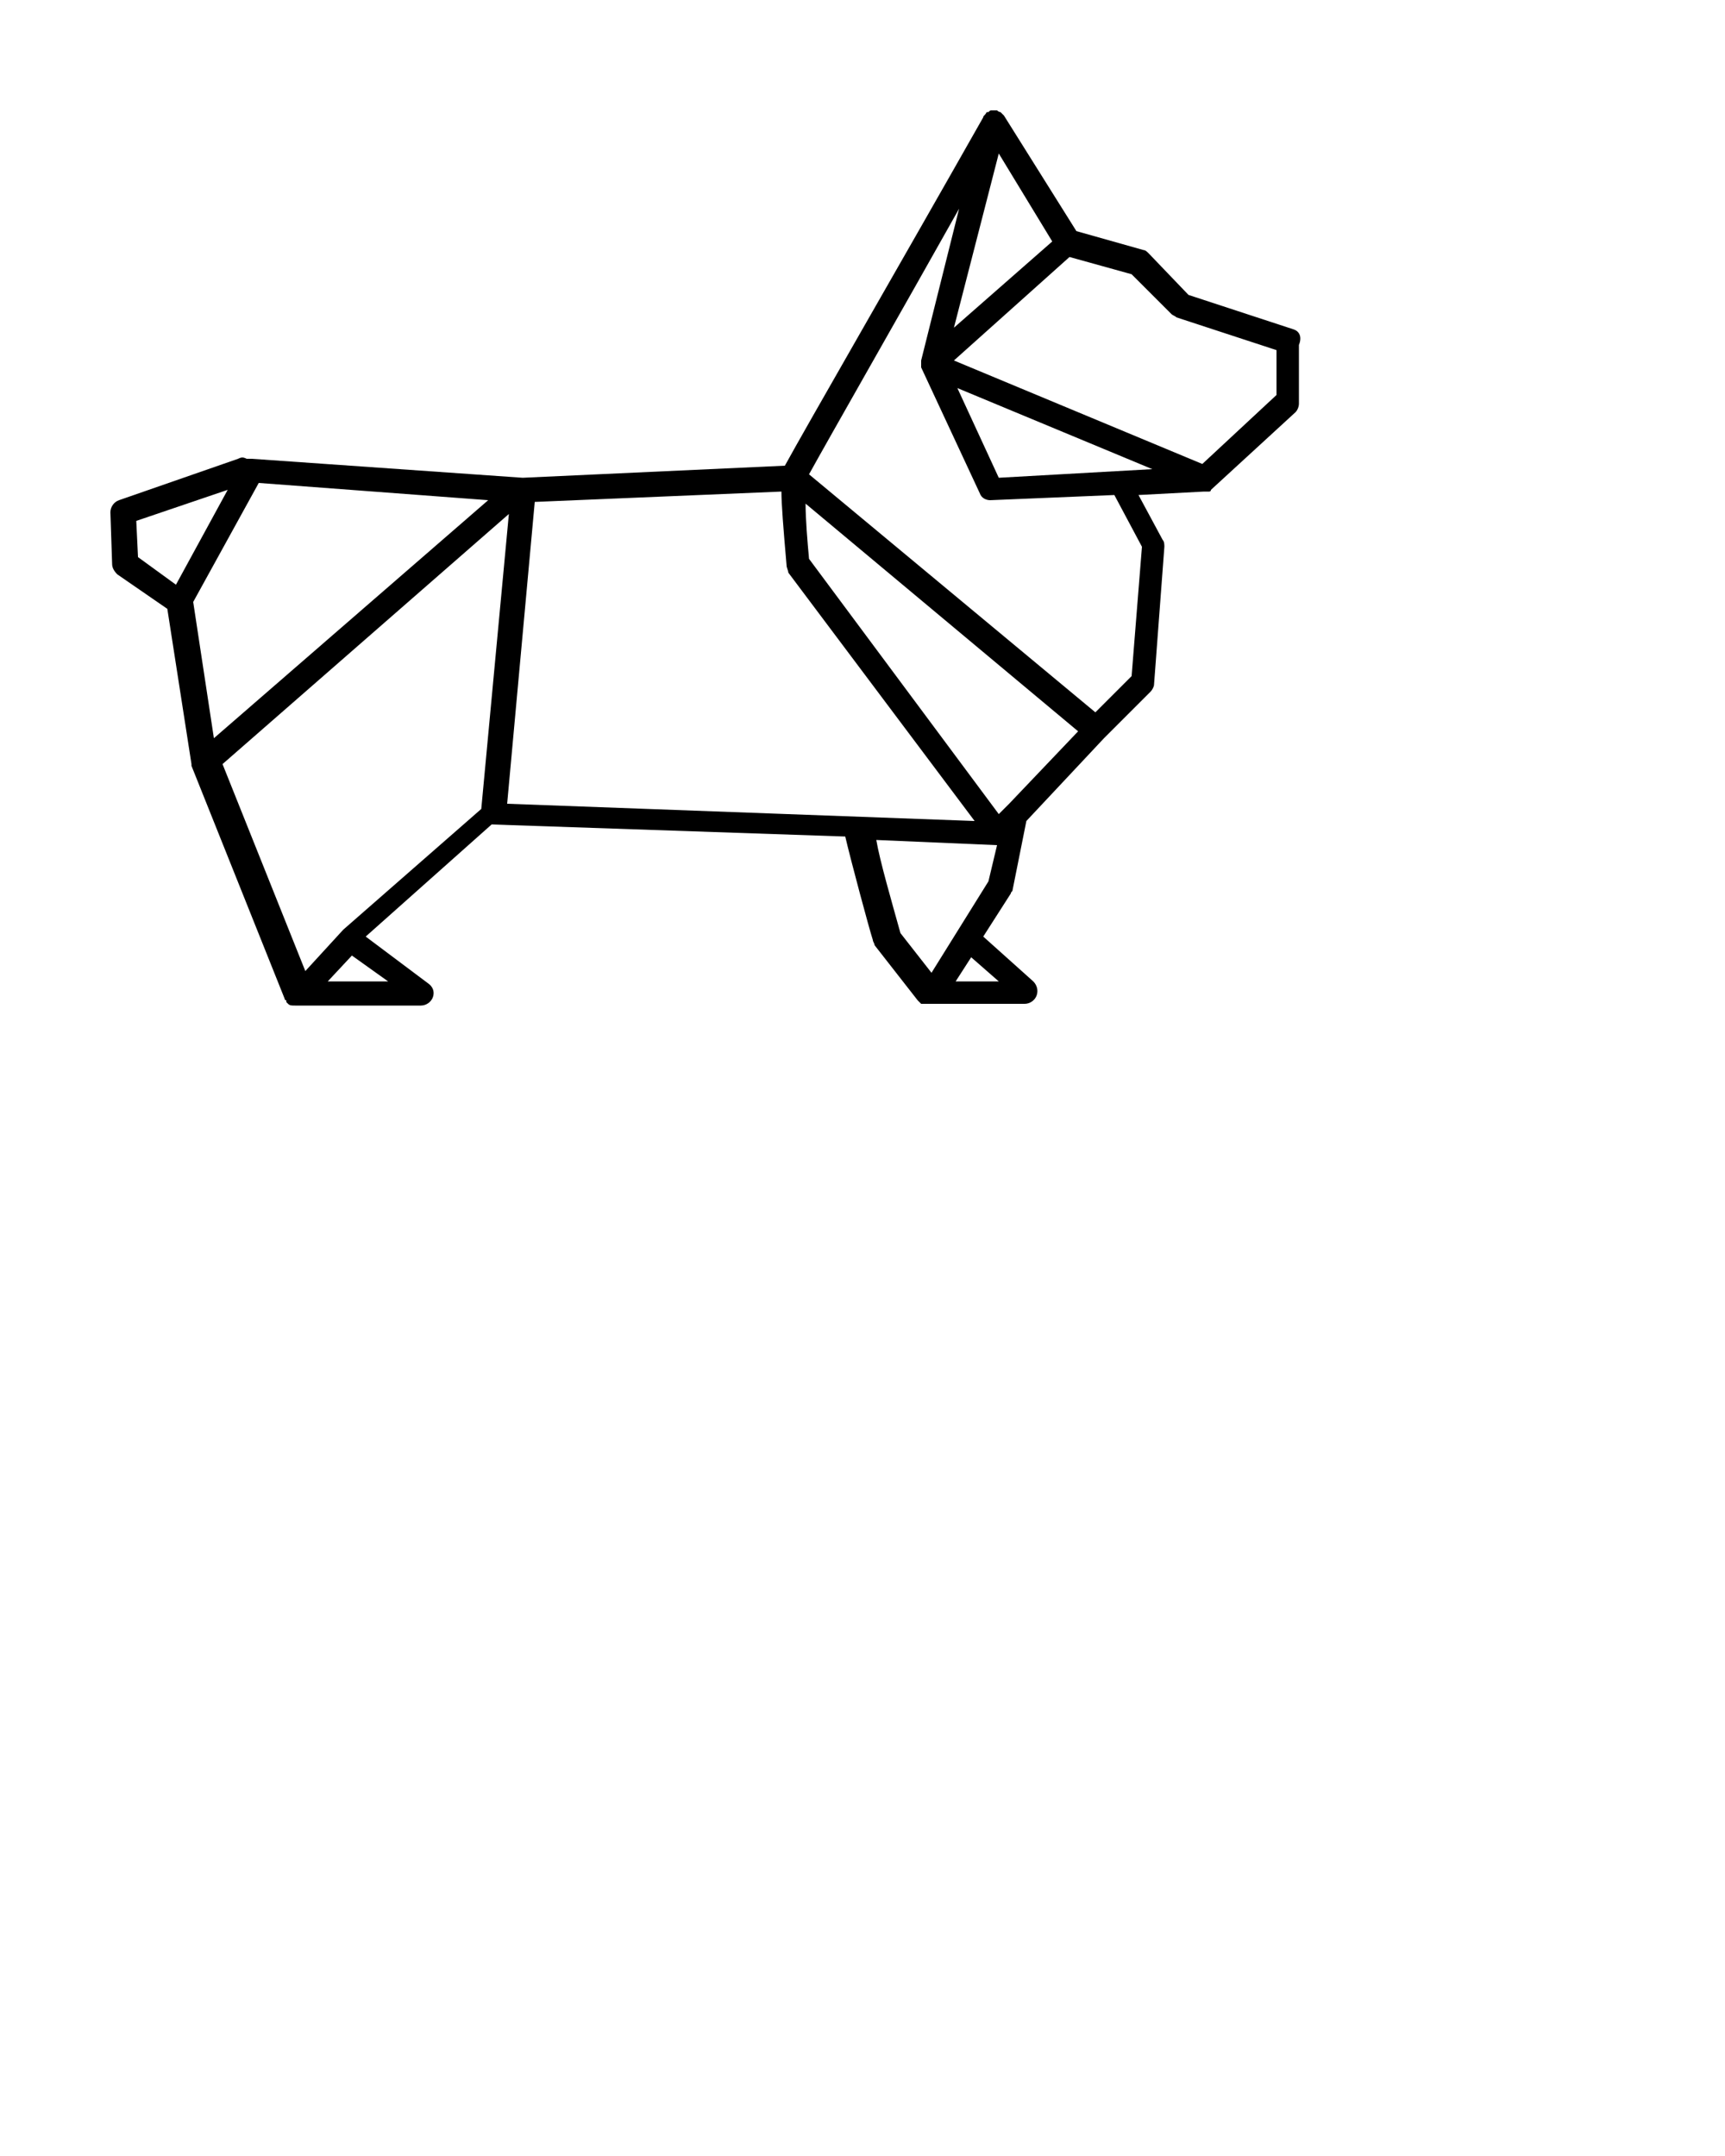 <?xml version="1.0" encoding="utf-8"?>
<!-- Generator: Adobe Illustrator 19.2.1, SVG Export Plug-In . SVG Version: 6.00 Build 0)  -->
<svg version="1.1" id="Layer_1" xmlns="http://www.w3.org/2000/svg" xmlns:xlink="http://www.w3.org/1999/xlink" x="0px" y="0px"
	 viewBox="0 0 100 125" style="enable-background:new 0 0 100 125;" xml:space="preserve">
<path d="M75,19.1l-6.1-2l-2.3-2.4c-0.1-0.1-0.2-0.2-0.3-0.2l-3.9-1.1l-4.2-6.7c0,0,0,0,0,0c0,0,0,0-0.1-0.1c0,0-0.1-0.1-0.1-0.1
	c0,0,0,0,0,0c0,0,0,0,0,0c-0.1,0-0.2-0.1-0.2-0.1c0,0,0,0,0,0c-0.1,0-0.1,0-0.2,0c0,0,0,0,0,0c0,0-0.1,0-0.1,0c-0.1,0-0.1,0-0.2,0.1
	c0,0,0,0-0.1,0C57.1,6.7,57,6.7,57,6.8c0,0,0,0,0,0C52.3,15.1,46.7,24.8,45.5,27l-15.2,0.7l-15.7-1.1c0,0,0,0,0,0l0,0c0,0,0,0-0.1,0
	c-0.1,0-0.1,0-0.2,0c0,0,0,0,0,0c0,0,0,0,0,0c-0.2-0.1-0.3-0.1-0.5,0L6.9,29c-0.3,0.1-0.5,0.4-0.5,0.7l0.1,3c0,0.2,0.1,0.4,0.3,0.6
	l2.9,2l1.4,9c0,0,0,0.1,0,0.1c0,0,0,0,0,0c0,0,0,0,0,0c0,0,0,0,0,0c0,0,0,0,0,0c0,0,0,0,0,0v0l0,0v0c0,0,0,0,0,0v0l0,0v0
	c0,0,0,0,0,0l5.4,13.5c0,0,0,0,0,0c0,0,0,0,0,0c0,0,0,0.1,0.1,0.1c0,0,0,0,0,0.1c0,0,0.1,0.1,0.1,0.1c0,0,0,0,0,0
	c0.1,0.1,0.2,0.1,0.4,0.1h7.3c0.3,0,0.6-0.2,0.7-0.5c0.1-0.3,0-0.6-0.3-0.8l-3.6-2.7l7.3-6.5l20.5,0.7c0.3,1.3,1.4,5.4,1.6,6
	c0,0.1,0.1,0.2,0.1,0.3l2.5,3.2c0,0,0,0,0,0c0,0,0.1,0.1,0.1,0.1c0,0,0,0,0.1,0.1c0,0,0,0,0.1,0c0,0,0,0,0,0c0,0,0,0,0,0
	c0.1,0,0.2,0,0.2,0l0,0c0,0,0,0,0,0h5.7c0.3,0,0.6-0.2,0.7-0.5s0-0.6-0.2-0.8L57,54.3l1.6-2.5c0-0.1,0.1-0.1,0.1-0.2l0.8-4l4.5-4.8
	l0,0l2.7-2.7c0.1-0.1,0.2-0.3,0.2-0.4l0.6-8c0-0.1,0-0.3-0.1-0.4l-1.4-2.6l3.8-0.2c0,0,0,0,0,0c0.1,0,0.1,0,0.2,0c0,0,0,0,0.1,0
	c0,0,0.1,0,0.1-0.1c0,0,0,0,0,0l4.9-4.5c0.1-0.1,0.2-0.3,0.2-0.5v-3.4C75.5,19.5,75.3,19.2,75,19.1z M57.9,27.7l-2.4-5.2l11.3,4.7
	L57.9,27.7z M61,14l-5.7,5l2.6-10.1L61,14z M58.5,46.6c-0.1,0.1-0.2,0.2-0.3,0.3l-0.3,0.3l-11-14.8c-0.1-1.1-0.2-2.3-0.2-3.2
	l15.8,13.2L58.5,46.6z M7.9,30.2l5.3-1.8l-3,5.5L8,32.3L7.9,30.2z M11.2,34.9L15,28l13.3,1L12.4,42.8L11.2,34.9z M29.5,29.8
	l-1.6,17.1l-8,7c0,0,0,0,0,0c0,0,0,0,0,0l-2.2,2.4l-4.8-12L29.5,29.8z M19,56.9l1.4-1.5l2.1,1.5H19z M31,29.1l14.3-0.6
	c0,0.7,0.1,2,0.3,4.3c0,0.1,0.1,0.3,0.1,0.4l10.8,14.4l-27.1-1L31,29.1z M57.9,56.9h-2.5l0.9-1.4L57.9,56.9z M54,56.4l-1.8-2.3
	c-0.5-1.8-1.2-4.2-1.4-5.4l7,0.3l-0.5,2.1L54,56.4z M64.6,28.7l1.6,3l-0.6,7.5l-2.1,2.1L46.9,27.5c1.1-2,5.5-9.7,8.7-15.4l-2.2,8.8
	c0,0.1,0,0.2,0,0.3c0,0,0,0,0,0c0,0,0,0,0,0c0,0,0,0.1,0,0.1l3.4,7.3c0.1,0.3,0.4,0.4,0.6,0.4c0,0,0,0,0,0L64.6,28.7
	C64.6,28.7,64.6,28.7,64.6,28.7z M74,22.9l-4.3,4l-14.4-6l6.7-6l3.6,1l2.3,2.3c0.1,0.1,0.2,0.1,0.3,0.2l5.8,1.9L74,22.9L74,22.9z"/>
</svg>

